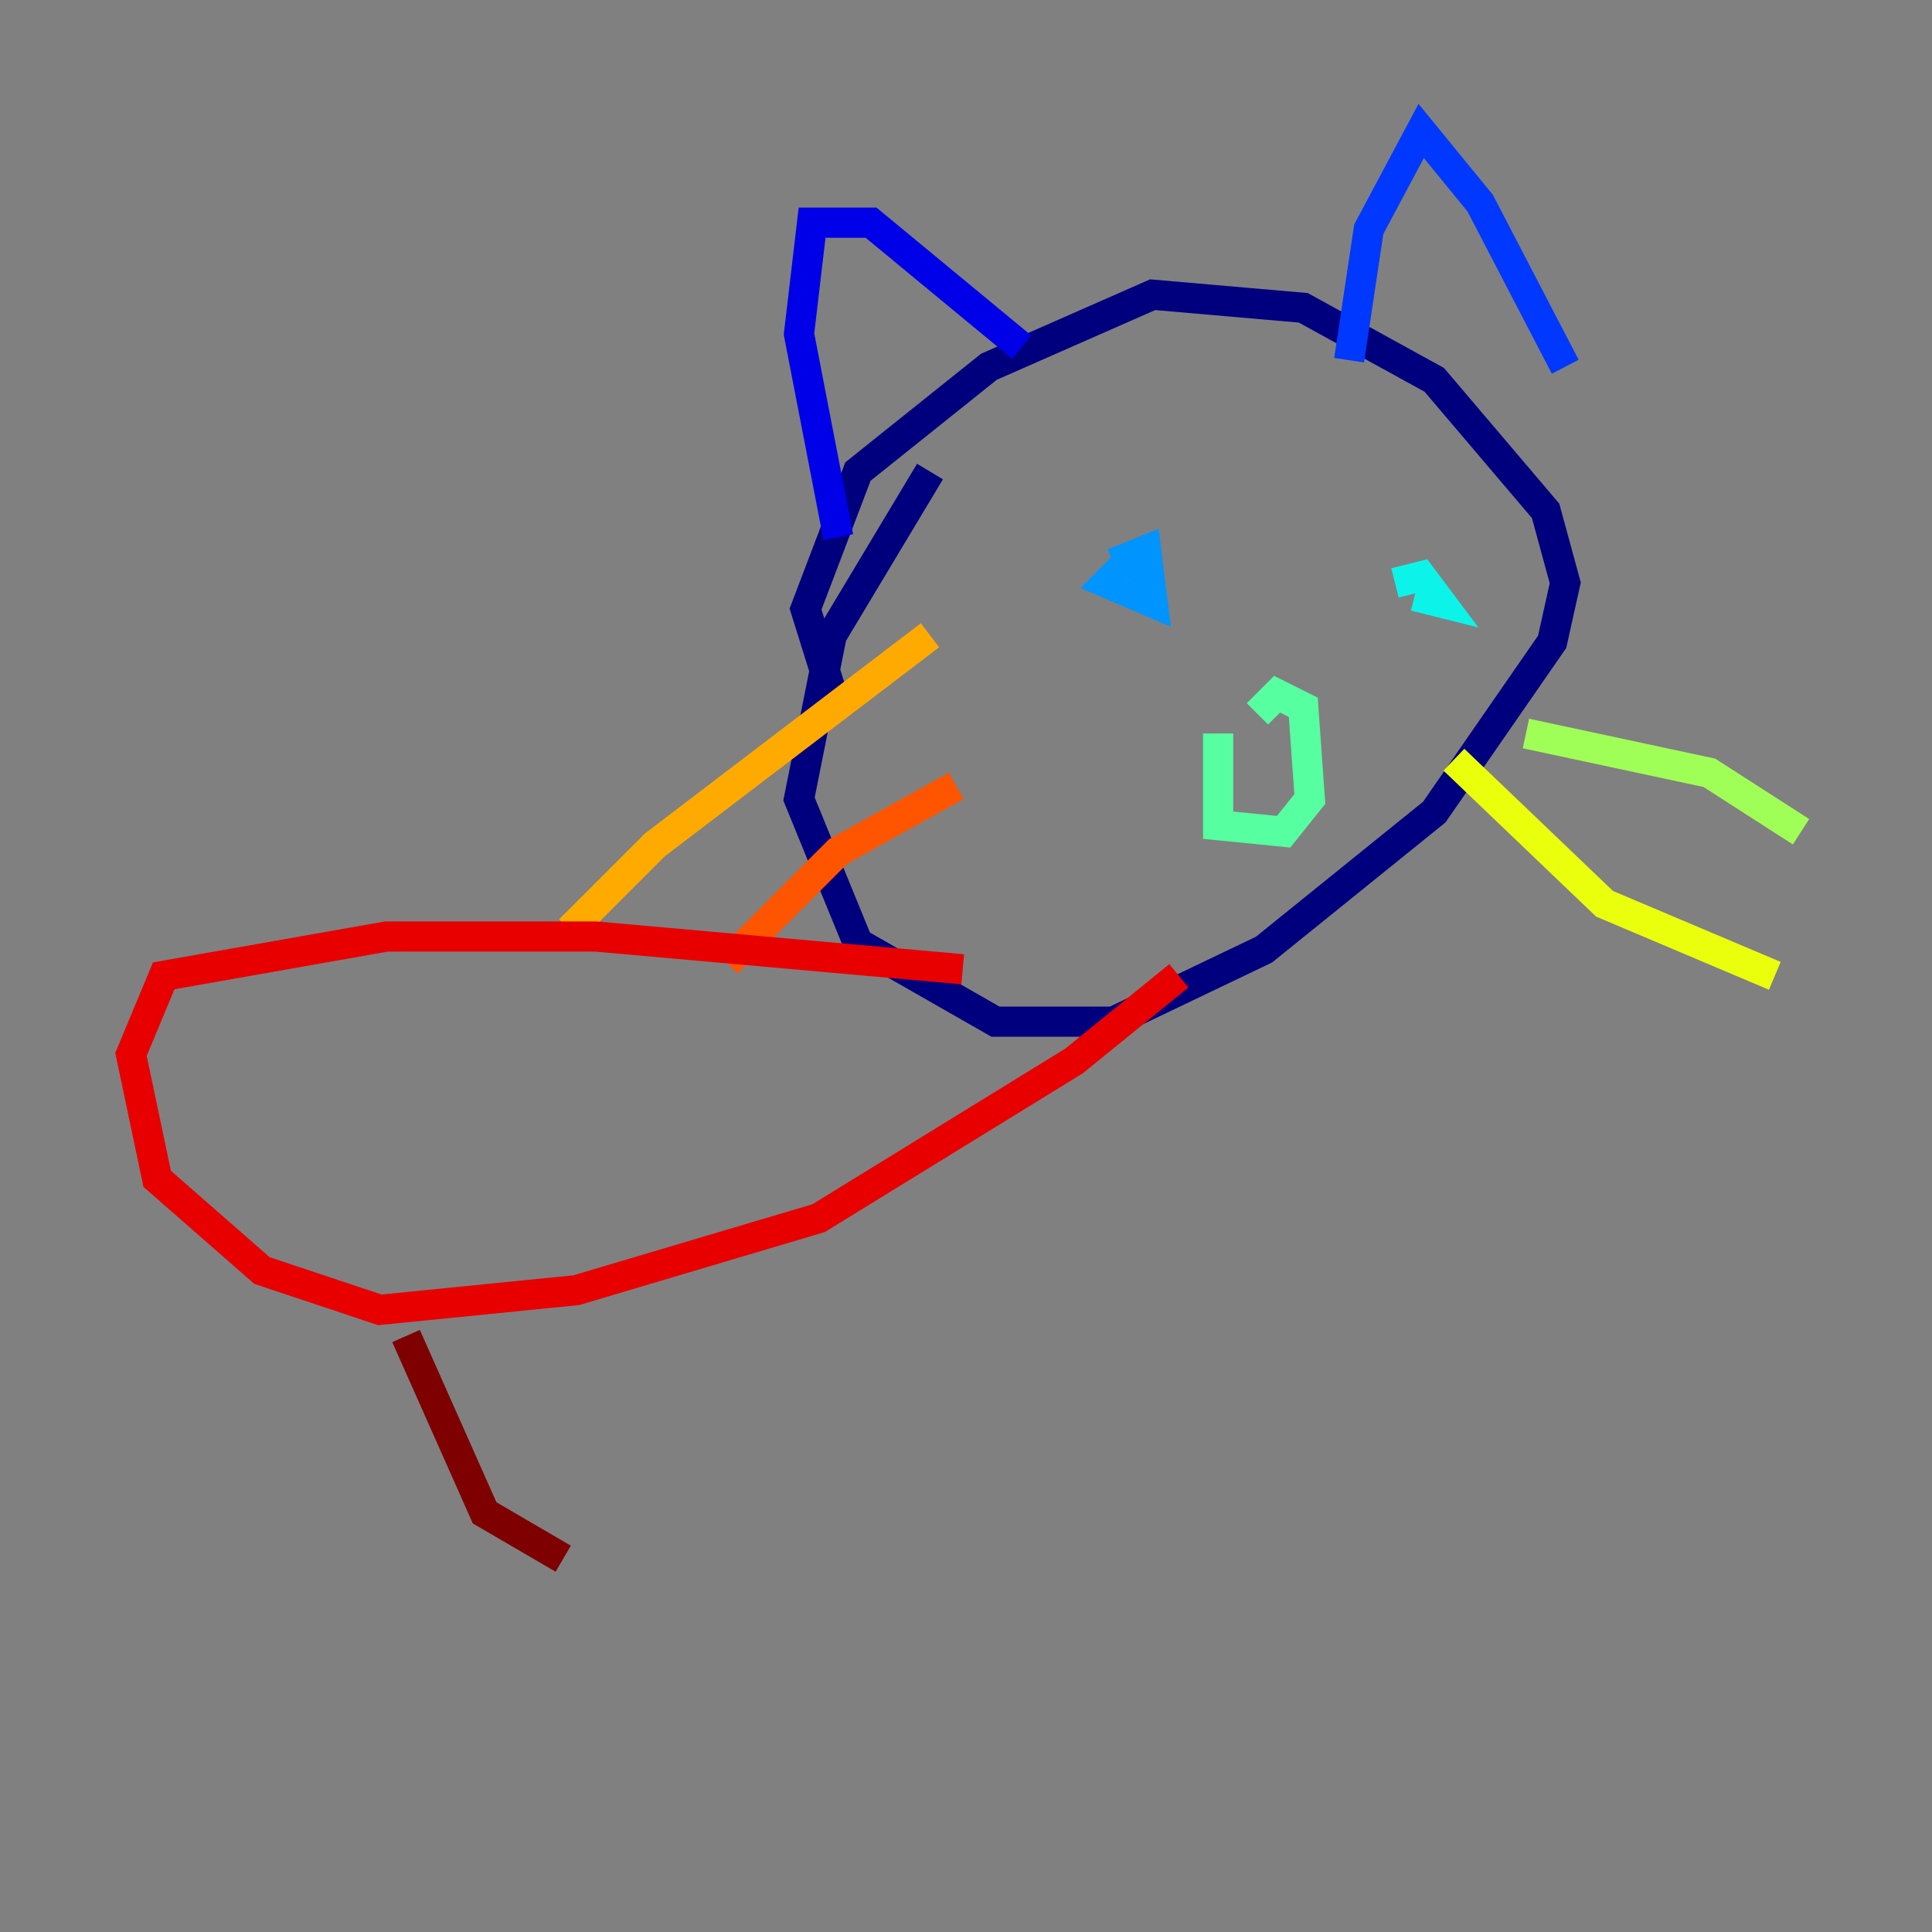 <?xml version="1.0" encoding="utf-8" ?>
<svg baseProfile="tiny" height="128" version="1.2" viewBox="0,0,128,128" width="128" xmlns="http://www.w3.org/2000/svg" xmlns:ev="http://www.w3.org/2001/xml-events" xmlns:xlink="http://www.w3.org/1999/xlink"><rect x="0" y="0" width="128" height="128" fill="#808080" stroke="none"/><defs /><polyline fill="none" points="55.539,47.295 53.37,40.352 56.841,31.241 65.519,24.298 76.366,19.525 86.346,20.393 95.024,25.166 102.4,33.844 103.702,38.617 102.834,42.522 95.024,53.803 83.742,62.915 73.763,67.688 65.953,67.688 56.841,62.481 52.936,52.936 55.105,42.088 61.614,31.241" stroke="#00007f" stroke-width="2" /><polyline fill="none" points="55.539,35.58 52.936,22.129 53.803,14.752 57.709,14.752 67.688,22.997" stroke="#0000e8" stroke-width="2" /><polyline fill="none" points="89.383,23.864 90.685,15.186 94.156,8.678 98.061,13.451 103.702,24.298" stroke="#0038ff" stroke-width="2" /><polyline fill="none" points="73.763,37.315 75.932,36.447 76.366,39.919 73.329,38.617 75.064,36.881" stroke="#0094ff" stroke-width="2" /><polyline fill="none" points="92.42,38.617 94.156,38.183 95.458,39.919 93.722,39.485" stroke="#0cf4ea" stroke-width="2" /><polyline fill="none" points="80.705,48.597 80.705,54.671 85.044,55.105 86.78,52.936 86.346,46.861 84.61,45.993 83.308,47.295" stroke="#56ffa0" stroke-width="2" /><polyline fill="none" points="101.098,48.597 113.248,51.2 119.322,55.105" stroke="#a0ff56" stroke-width="2" /><polyline fill="none" points="96.325,50.332 106.305,59.878 117.586,64.651" stroke="#eaff0c" stroke-width="2" /><polyline fill="none" points="61.614,42.088 43.39,55.973 37.749,61.614" stroke="#ffaa00" stroke-width="2" /><polyline fill="none" points="63.349,52.068 55.539,56.407 48.163,63.783" stroke="#ff5500" stroke-width="2" /><polyline fill="none" points="63.783,64.217 39.485,62.047 25.6,62.047 10.848,64.651 8.678,69.858 10.414,78.102 17.356,84.176 25.166,86.78 38.183,85.478 54.237,80.705 71.159,70.291 78.102,64.651" stroke="#e80000" stroke-width="2" /><polyline fill="none" points="26.902,88.515 32.108,100.231 37.315,103.268" stroke="#7f0000" stroke-width="2" /></svg>